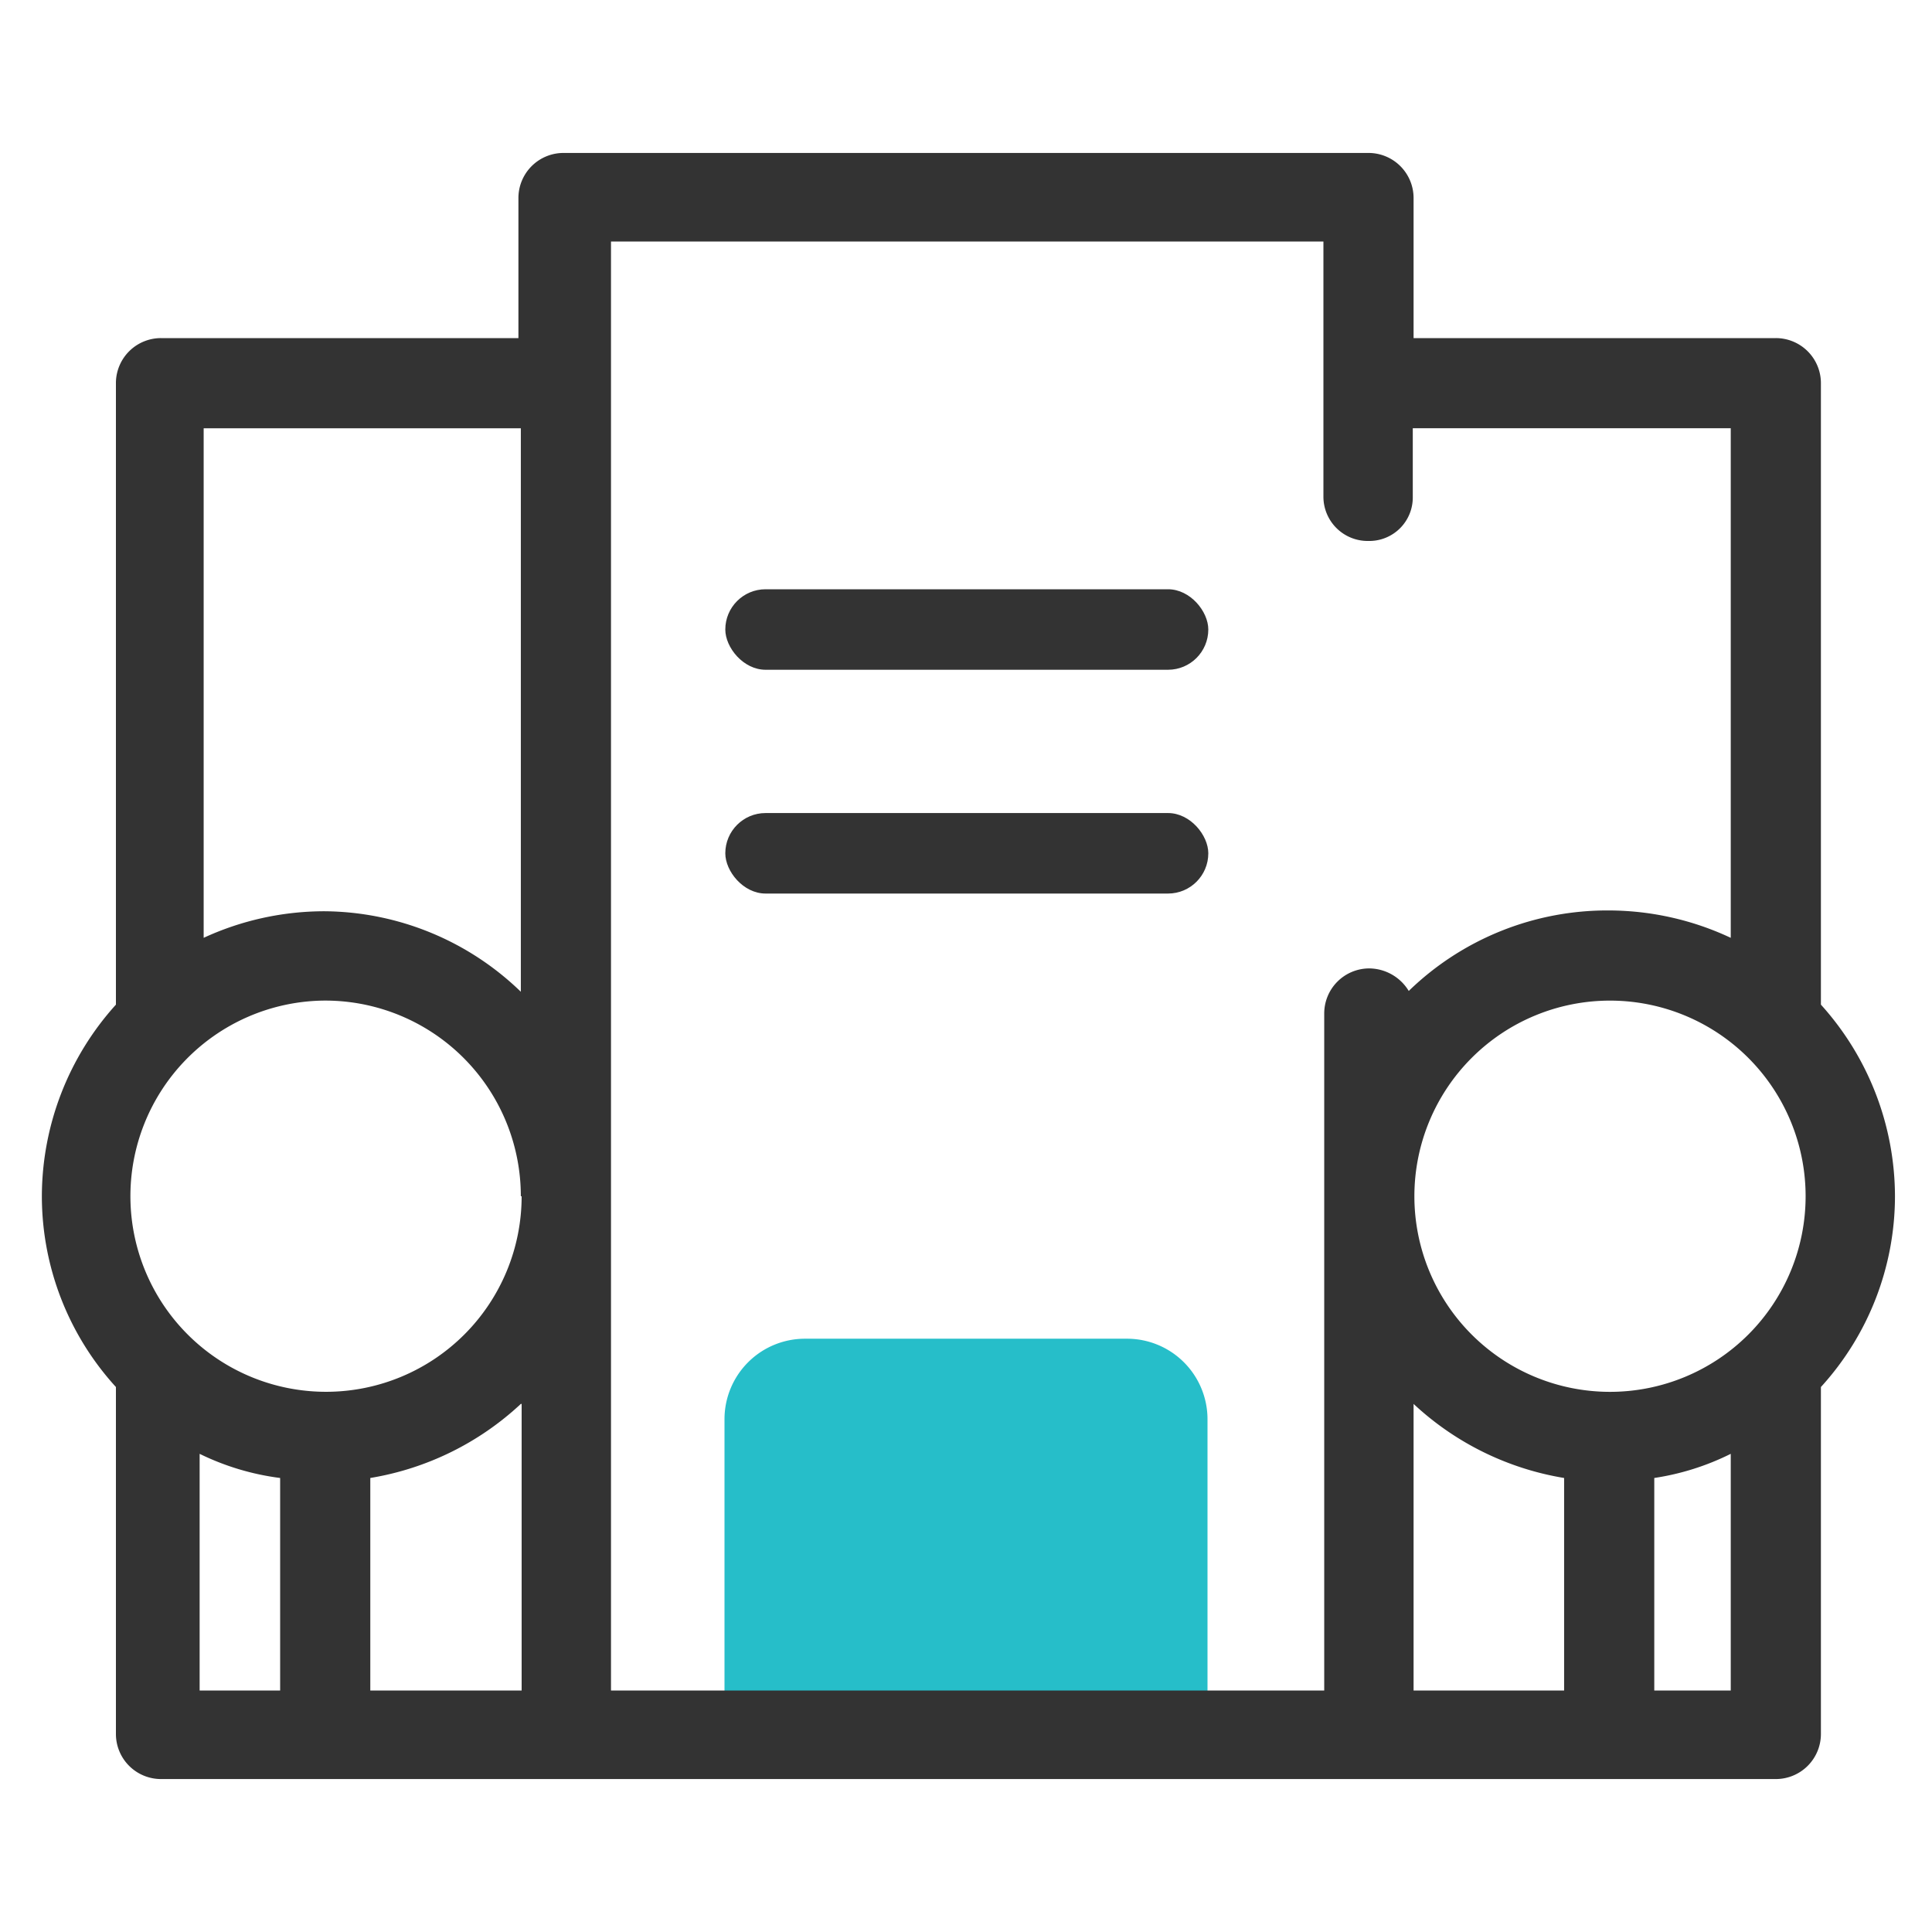 <svg viewBox="0 0 24 24" id="v2_color_pd_ic_hotel" xmlns="http://www.w3.org/2000/svg"><path fill="#26bec9" d="M10 16.63h4a1 1 0 011 1v4H9v-4a1 1 0 011-1z"></path><path fill="#333" d="M22.62 12.48V4.75a.56.56 0 00-.56-.55h-4.5V2.46A.56.56 0 0017 1.9H7a.56.56 0 00-.56.56V4.2H2a.56.56 0 00-.56.55v7.73a3.56 3.56 0 00-.92 2.38 3.52 3.52 0 00.92 2.37v4.31a.56.56 0 00.56.56h20.06a.56.56 0 00.56-.56v-4.31a3.52 3.52 0 00.92-2.37 3.56 3.56 0 00-.92-2.38zm-1.12 5.58V21h-.95v-2.64a3.19 3.19 0 00.95-.3zm-2.07.3V21h-1.87v-3.56a3.6 3.6 0 001.87.92zM7.59 21V3h8.85v3.17a.55.55 0 00.56.55.54.54 0 00.55-.55v-.85h3.95v6.33a3.58 3.58 0 00-1.5-.34 3.54 3.54 0 00-2.5 1 .58.58 0 00-.49-.28.56.56 0 00-.56.56V21M20 12.43a2.43 2.43 0 11-2.43 2.43A2.43 2.43 0 0120 12.43zM3.48 18.36V21h-1v-2.94a3.19 3.19 0 001 .3zm3-.92V21H4.6v-2.64a3.6 3.6 0 001.87-.92zm0-2.58A2.43 2.43 0 114 12.43a2.43 2.43 0 012.47 2.43zm-3.95-3.21V5.32h3.94v7a3.54 3.54 0 00-2.43-1 3.58 3.58 0 00-1.51.33z"></path><rect fill="#333" x="9.01" y="7.32" width="6" height="1" rx=".5"></rect><rect fill="#333" x="9.01" y="10.1" width="6" height="1" rx=".5"></rect></svg>